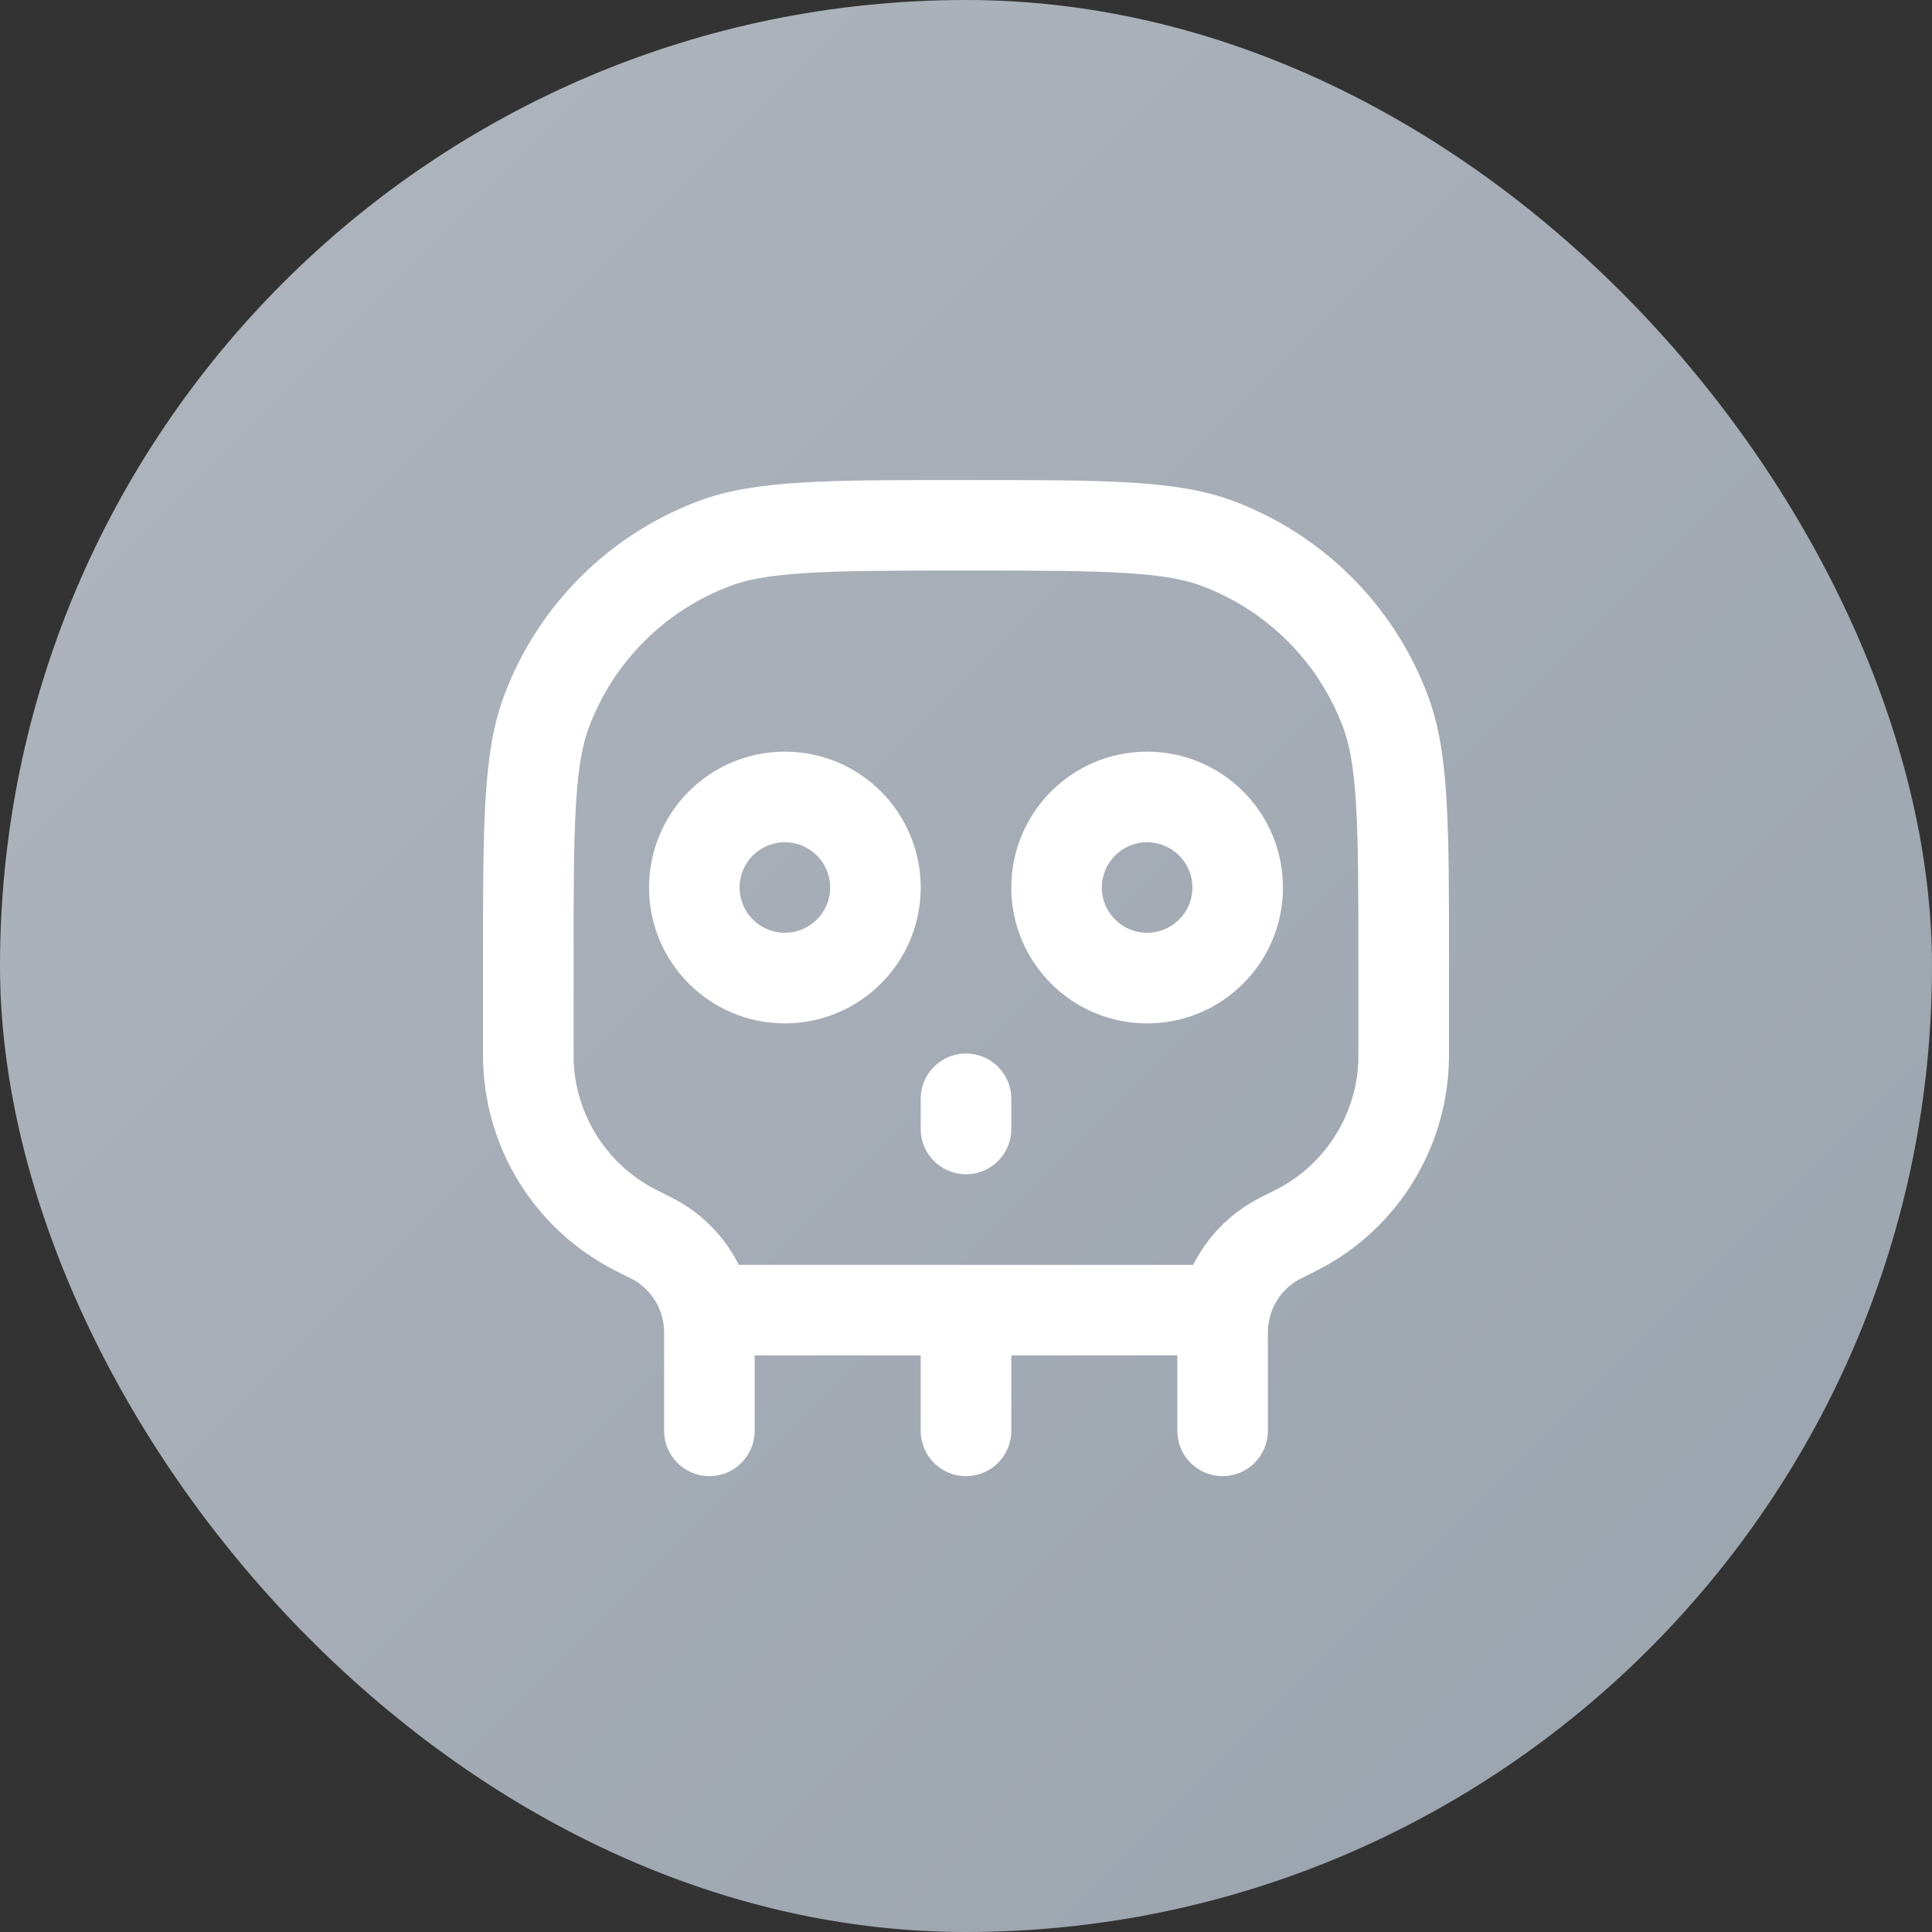 <svg width="20" height="20" viewBox="0 0 20 20" fill="none" xmlns="http://www.w3.org/2000/svg">
<rect x="0" y="0" width="20" height="20" fill="#333333" stroke="none"/>
<rect width="20" height="20" rx="10" fill="url(#paint0_linear_2357_5074)"/>
<path fill-rule="evenodd" clip-rule="evenodd" d="M14.062 10.792V9.969C14.062 9.23 14.062 8.718 14.037 8.317C14.013 7.924 13.967 7.7 13.905 7.533C13.652 6.853 13.116 6.317 12.436 6.064C12.268 6.001 12.045 5.956 11.652 5.932C11.251 5.907 10.739 5.906 10 5.906C9.261 5.906 8.749 5.907 8.348 5.932C7.955 5.956 7.731 6.001 7.564 6.064C6.884 6.317 6.349 6.853 6.095 7.533C6.033 7.7 5.987 7.924 5.963 8.317C5.938 8.718 5.938 9.23 5.938 9.969V10.792C5.938 10.928 5.938 10.966 5.939 10.998C5.965 11.536 6.266 12.023 6.736 12.287C6.764 12.302 6.797 12.319 6.919 12.38L6.925 12.383C6.946 12.394 6.981 12.411 7.014 12.43C7.291 12.585 7.51 12.818 7.648 13.094H12.352C12.49 12.818 12.709 12.585 12.986 12.43C13.019 12.411 13.054 12.394 13.075 12.383L13.075 12.383L13.081 12.38C13.203 12.319 13.236 12.302 13.264 12.287C13.734 12.023 14.035 11.536 14.061 10.998C14.062 10.966 14.062 10.928 14.062 10.792ZM13.125 13.825C13.125 13.794 13.125 13.778 13.126 13.763C13.136 13.548 13.256 13.353 13.444 13.247C13.457 13.24 13.472 13.233 13.5 13.219L13.5 13.219C13.614 13.162 13.671 13.133 13.723 13.104C14.475 12.683 14.956 11.903 14.997 11.042C15 10.983 15 10.919 15 10.792V9.969C15 8.514 15 7.786 14.783 7.205C14.435 6.271 13.698 5.534 12.764 5.185C12.183 4.969 11.455 4.969 10 4.969C8.545 4.969 7.817 4.969 7.236 5.185C6.302 5.534 5.565 6.271 5.217 7.205C5 7.786 5 8.514 5 9.969V10.792C5 10.919 5 10.983 5.003 11.042C5.044 11.903 5.525 12.683 6.278 13.104C6.329 13.133 6.386 13.162 6.5 13.219C6.528 13.233 6.543 13.24 6.556 13.247C6.744 13.353 6.864 13.548 6.874 13.763C6.875 13.778 6.875 13.794 6.875 13.825V14.031V14.812C6.875 15.071 7.085 15.281 7.344 15.281C7.603 15.281 7.812 15.071 7.812 14.812V14.031H9.531V14.812C9.531 15.071 9.741 15.281 10 15.281C10.259 15.281 10.469 15.071 10.469 14.812V14.031H12.188V14.812C12.188 15.071 12.397 15.281 12.656 15.281C12.915 15.281 13.125 15.071 13.125 14.812V14.031V13.825ZM10 10.906C9.741 10.906 9.531 11.116 9.531 11.375V11.688C9.531 11.946 9.741 12.156 10 12.156C10.259 12.156 10.469 11.946 10.469 11.688V11.375C10.469 11.116 10.259 10.906 10 10.906ZM11.406 9.188C11.406 9.446 11.616 9.656 11.875 9.656C12.134 9.656 12.344 9.446 12.344 9.188C12.344 8.929 12.134 8.719 11.875 8.719C11.616 8.719 11.406 8.929 11.406 9.188ZM11.875 7.781C11.098 7.781 10.469 8.411 10.469 9.188C10.469 9.964 11.098 10.594 11.875 10.594C12.652 10.594 13.281 9.964 13.281 9.188C13.281 8.411 12.652 7.781 11.875 7.781ZM8.125 9.656C7.866 9.656 7.656 9.446 7.656 9.188C7.656 8.929 7.866 8.719 8.125 8.719C8.384 8.719 8.594 8.929 8.594 9.188C8.594 9.446 8.384 9.656 8.125 9.656ZM6.719 9.188C6.719 8.411 7.348 7.781 8.125 7.781C8.902 7.781 9.531 8.411 9.531 9.188C9.531 9.964 8.902 10.594 8.125 10.594C7.348 10.594 6.719 9.964 6.719 9.188Z" fill="white"/>
<defs>
<linearGradient id="paint0_linear_2357_5074" x1="-10" y1="10" x2="10" y2="30" gradientUnits="userSpaceOnUse">
<stop stop-color="#B1B6BD"/>
<stop offset="1" stop-color="#99A2AD"/>
</linearGradient>
</defs>
</svg>
